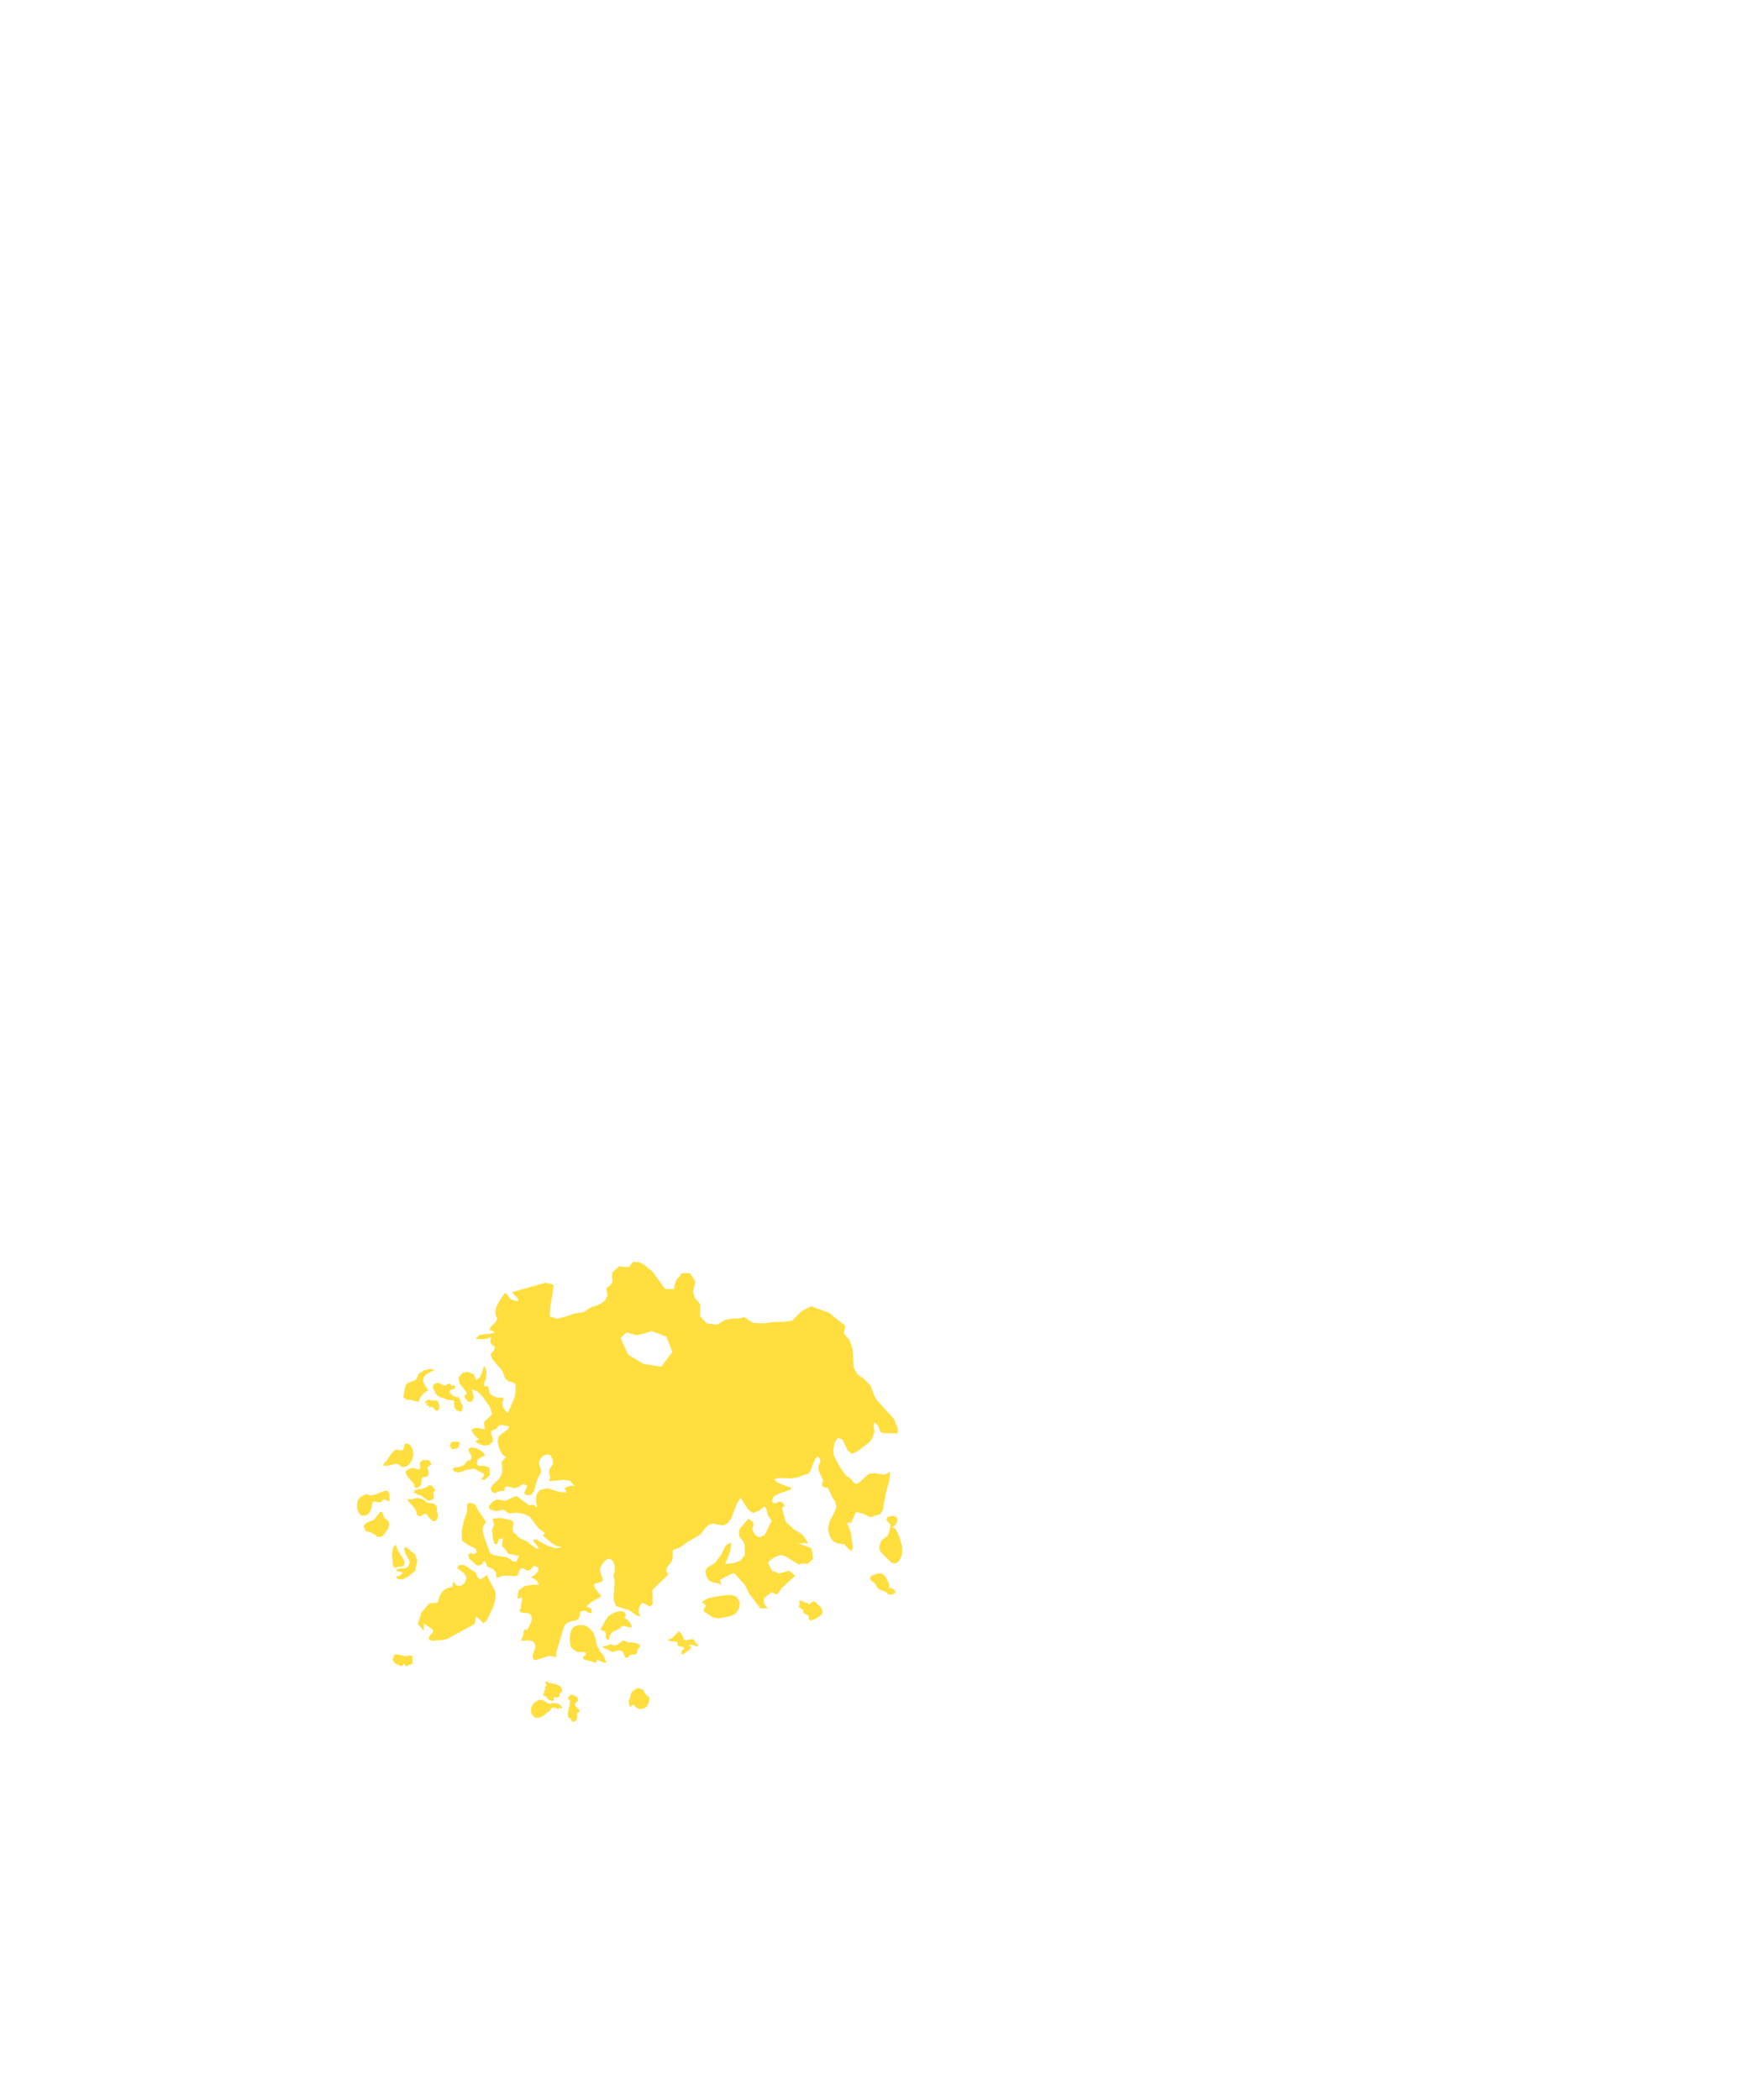 <?xml version="1.0" encoding="utf-8"?>
<!-- Generator: Adobe Illustrator 23.1.1, SVG Export Plug-In . SVG Version: 6.00 Build 0)  -->
<!DOCTYPE svg PUBLIC "-//W3C//DTD SVG 1.1//EN" "http://www.w3.org/Graphics/SVG/1.1/DTD/svg11.dtd">
<svg version="1.1" id="레이어_1" xmlns:x="http://ns.adobe.com/Extensibility/1.0/" xmlns:i="http://ns.adobe.com/AdobeIllustrator/10.0/" xmlns:graph="http://ns.adobe.com/Graphs/1.0/"
	 xmlns="http://www.w3.org/2000/svg" xmlns:xlink="http://www.w3.org/1999/xlink" xmlns:a="http://ns.adobe.com/AdobeSVGViewerExtensions/3.0/"
	 x="0px" y="0px" viewBox="0 0 500 600" style="enable-background:new 0 0 500 600;" xml:space="preserve">
<path style="fill:#FFDE3E;" d="M256.7,409.6l-0.5-0.1h-3.3l-1.1-0.2l-0.4-0.5l-0.2-0.7l-0.5-1l-0.9-0.7l-0.2,0.8l0.1,1.2l0.2,0.5
	l-0.6,1.8l-0.3,0.6l-0.8,0.9l-3.1,2.4l-1.7,0.8l-1.2-1l-1.5-3.1l-1.3-0.5l-0.9,1.3l-0.4,2l0.1,1.6l0.8,1.7l1.3,2.2l1.4,2l1.3,0.8
	l0.9,1.2l0.8,0.4l1-0.6l2.5-2.3l1.7-0.2l1.5,0.3l1.4,0.1l1.5-0.8l-0.1,1.9l-0.3,1.4l-0.8,2.8l-0.9,4.9l-0.7,1.1l-2.8,0.9l-2.3-1.1
	l-1.8-0.4l-1.5,3.2l-0.5-0.3h-0.1l-0.1,0.2l-0.4,0.1l0.6,1.3l0.5,1.4l0.6,4.4l-0.4,0.8l-0.8-0.5l-1.3-1.4l-1.9-0.2l-1.4-0.8
	l-0.9-1.4l-0.4-2.2l0.5-2.1l1.1-2l0.8-1.9l-0.4-1.7l-0.7-0.9l-1.3-2.8l-0.3-0.2h-0.5l-0.5-0.1l-0.4-0.4V424l0.1-0.6l0.2-0.4
	l-1.2-2.6l-0.2-1l0.1-0.6l0.4-1l0.1-0.5l-0.2-0.6l-0.4-0.4l-0.4-0.1l-0.2,0.4l-0.3,0.2l-1.4,3.5L231,421l-0.3,0.2h-0.4l-2.8,1
	l-1.6,0.2l-3.5-0.1l-1.3,0.4l1.1,0.9l2.1,0.9l1.7,0.5v0.6l-3.4,1.1l-1.7,1l-0.3,1.3l0.7,0.6l1.5-0.6l0.8,0.3l0.6,0.9l-0.2,0.3
	l-0.4,0.1l-0.2,0.3l1.1,3.9l2.3,2.1l2.5,1.6l1.7,2.5l-0.8-0.1h-1.4l-0.6,0.1l3.5,1.3l0.4,1.1l0.2,2l-0.7,0.7l-0.8,0.7l-1.6-0.1
	l-1,0.3l-3.7-2.3l-1.2-0.4l-1,0.2l-1.3,0.6l-1.1,0.8l-0.5,0.7l0.2,0.3l1,2l1.1,0.2l0.7,0.5l3.1-0.8l1.7,1.4l-3.8,3.5l-1.4,1.9
	l-1.5-0.7l-2.3,1.8l0.2,1.7l1,1.1h-2.2l-3.3-4.4l-1.1-2.3l-3-3.3l-0.9,0.2l-3.2,1.7l0.3,1l0.2,0.4l-1.3-0.5l-1.3-0.2l-1.1-0.6
	l-0.8-1.4l-0.1-1.4l0.5-0.8l1.8-1.1l0.6-0.5l1.6-2.2l1-2.1l0.6-0.7l1.2-0.6l-0.1,1.6l-0.4,1.6l-1.2,2.9l2.4-0.2l2-0.7l1.2-1.6v-2.9
	l-0.5-1.1l-0.6-0.6l-0.5-0.8l-0.1-1.5l0.4-0.8l2.3-2.6l0.8,0.4l0.6,0.6l0.1,0.8l-0.4,0.9l0.5,1.3l0.7,0.9l0.9,0.3l1.3-0.5l0.5-0.7
	l1.1-2.4l0.6-1l-1.1-1.7l-0.4-1.7l-0.6-0.8l-1.5,1.2l-1.8,0.7l-1.5-1.2l-2-3.2l-1.1,1.8l-1.6,4.2l-1.1,1.4l-1.2,0.5l-1-0.1l-2-0.4
	l-1,0.3l-0.9,0.8l-1.5,1.9l-0.7,0.5l-3,1.7l-1.6,1.2l-1,0.6l-1,0.3l-0.6,0.3l-0.1,0.8v1.1l-0.2,1.1l-0.5,0.8l-0.8,0.9l-0.4,1
	l0.6,1.3l-4.5,4.4l0.1,4l-0.8,0.7l-2.2-1.1l-0.7,0.9l-0.3,1v1l0.5,1.1l-1-0.3l-2.3-1.6l-3.1-0.9l-0.7-0.4l-0.6-1.9l0.3-4.9l-0.3-1.9
	l0.4-1.2l-0.1-1.5l-0.5-1.3l-0.9-0.7l-0.9,0.3l-0.9,0.8l-0.7,1.1l-0.3,0.9l0.3,1.4l0.5,1.2v0.8l-2.5,0.8l0.3,1.2l1.8,2.3l-3.1,1.8
	l-1.2,1.1l1.2,0.5l0.3,0.2l0.1,0.5l-0.1,0.5l-0.3,0.2l-0.5-0.1l-0.8-0.5l-0.4-0.1l-1.1,0.2l-0.2,0.4v0.7l-0.4,1l-0.6,0.4l-2.4,0.6
	l-0.9,0.8l-0.3,0.6l-2,6.6l-0.2,0.9v1.1l-2-0.4l-3.7,1.2l-0.9-0.2l-0.1-1.2l0.8-2.3l-0.2-1.1l-0.7-0.6l-1-0.2l-2.1,0.1v-0.6l0.4-0.6
	l0.1-0.4l0.2-1.5l0.3-0.1l0.4,0.1l0.3-0.2l1.1-2.1l0.2-1l-0.3-1l-0.4-0.3l-0.6-0.2l-1.2-0.1l-0.9-0.2l-0.1-0.5l0.2-0.5l0.2-0.1v-1.3
	l0.3-1.2l-0.1-0.6l-1.3,0.4l0.4-2.4l1.6-1.2l2.2-0.4h2l-0.4-0.8l-0.5-0.6l-0.6-0.4l-0.8-0.3l1.3-0.9l0.8-1v-0.9l-1-0.5l-0.4,0.1
	l-0.7,0.9l-0.5,0.3h-0.7l-1-0.6H149l-0.5,0.4l-0.3,0.7l-0.3,0.9l-0.7,0.2h-0.7l-0.8-0.1H144l-0.9,0.2l-1.2,0.5l-0.2-1.6l-0.7-0.9
	l-1.9-0.9v-0.3l-0.4-0.8l-0.5-0.5l-0.2,0.6l-0.2,0.4l-0.6,0.3l-0.7,0.1l-0.5-0.2l-1.7-1.6l-0.2-0.1l-0.3-1l0.1-0.3l0.3-0.1l0.3-0.5
	l0.3,0.5h0.8l0.6-0.5l-0.3-1l-2.2-1.1l-1.7-1.2l-0.1-2.8l0.7-3.1l0.8-2.2l0.1-0.7l-0.1-0.9l0.1-0.8l0.7-0.3l0.6,0.1l0.6,0.2l0.5,0.3
	l0.5,1.2l2.5,3.7l-0.8,1l-0.2,1l0.1,1l0.3,1.1l1.7,4.7l1,0.6l4,0.7l1.7,1.2l0.9-0.1l0.7-1.7l-0.9,0.1l-0.5-0.2l-1.7-0.4l-0.8-1.2
	l-1-1l0.3-2.2l-1.1,0.2l-0.5,1.4l-0.8,0.1l-0.5-1.8l-0.2-2.4l0.6-1.4l-0.5-1.7l2.2-0.2l3.4,0.7l0.4,0.8l-0.2,1.3v0.4v0.4l0.2,0.6
	l0.8,0.5l0.5,0.7l1.1,0.7l1.5,0.6l0.9,0.8l1.1,0.8l0.9,0.6l0.4-0.4l-1.7-2.2l1-0.2l1.5,0.9l1.9,1l2.3,0.7l1.7-0.4l-1.7-0.3l-1.4-0.9
	l-2.4-2.1l0.6-0.7l-1.8-1.3l-2.6-3.4l-1.5-0.7l-2-0.4l-2.4,0.2l-1.6-1.1l-2,0.5l-1.9-0.6l-0.2-0.9l1.2-1.4l1.1-0.5l2.4,0.4l3.1-1.4
	l3.7,2.7l1.2-0.2l0.3,0.2l0.2,0.2l0.2,0.2l0.4,0.1l-0.4-1.9l0.2-1.7l1-1.3l2-0.5l3.7,1.1l1.9,0.1l-0.6-1.2l1.3-0.6l0.7-0.1h0.8
	l-1.2-1.4l-1.8-0.3l-4.2,0.4l0.3-0.9l-0.1-0.6l-0.2-0.7v-1l0.3-0.6l0.4-0.5l0.4-0.6v-1l-0.7-1.5l-1.1-0.3l-1.2,0.6l-0.9,1.2
	l-0.1,0.8l0.5,1.7l0.1,0.9l-0.1,0.1l-1,1.9l-0.9,3.3l-0.8,1.1l-1.6,0.1V427l-0.5-0.4l0.3-0.5l0.4-1l0.3-0.5l-1.1-0.6l-0.7,0.3
	l-0.7,0.6l-1.1,0.3l-2.2-0.5l-0.7,0.3l-0.1,1H143l-1.7,0.6l-0.8-0.4l-0.3-1l0.6-1l1.7-1.6l0.6-0.9l0.3-0.7l0.1-0.7v-0.8l-0.2-1.5
	l0.3-0.7l1-0.9l-1-0.8l-0.9-1.6l-0.5-1.9l0.2-1.6l1.1-1l1.5-1l0.5-0.9l-2-0.5l-0.9,0.2l-0.5,0.5l-0.4,0.5l-0.6,0.2l-0.8,0.4l0.1,1
	l0.4,1.1v0.9l-1.1,1l-1.5,0.1l-1.4-0.5l-1-0.7l0.8-0.5l0.3-0.1l-0.7-0.5l-0.6-0.6l-0.5-0.7l-0.4-0.9l0.9-0.5h0.9l2,0.4l-0.2-2.1
	l2.3-2.2L140,402l-2.3-3.2l-1.4-1.3l-1.5-0.5l0.6,2.2l-0.6,1.3h-1.1l-1.1-1.5l0.8-1l-2.1-2.8l-0.3-1.6l1.2-1.4l1.7-0.2l1.5,0.7
	l0.6,1.6l1-0.7l0.6-1.1l0.7-2.3l0.6,1.1l0.1,0.9l-0.2,1.8l-0.4,0.9l-0.1,0.6l0.2,0.6h0.3l0.4-0.1l0.3,0.2l0.3,1.3l0.1,0.6l0.3,0.3
	l1,0.6l0.8,0.3h1.4l0.6,0.3l-0.5,1.1l0.1,1.1l0.6,1l0.9,0.9l2-4.6l0.2-1.6v-1.8l-0.4-0.6l-1.5-0.4l-0.6-0.4l-0.5-0.5l-0.8-2.2
	l-2.7-3.1l-0.6-1.4l0.2-0.5l0.4-0.4l0.4-0.5l0.2-0.9l-0.9-0.6l-0.4-0.8l0.2-1.4l-1,0.4l-1.1,0.2h-2.3l0.9-1.1l1.5-0.3l1.7-0.1
	l1.5-0.4l-0.5-0.2l-0.3-0.2l-0.3-0.2l-0.6-0.1l0.4-0.9l0.5-0.5l0.5-0.4l0.5-0.6l0.3-0.7l-0.1-0.6l-0.3-0.6l-0.1-0.7l0.3-1.5l0.7-1.5
	l1.8-2.7l0.5,0.5l1.2,1.5l1.4,0.4h0.7l-0.2-0.7l-1.6-1.8l0,0l1.7-0.5l7.9-2.2l2.3,0.6l-0.5,3.6l-0.5,2.7l-0.1,2.7l2,0.7l2.4-0.6
	l2.6-0.9l2.7-0.4l1.1-0.8l1.2-0.7l1.4-0.4l1.3-0.6l1.1-0.9l0.7-1.4l-0.2-1l-0.1-1.1l1-0.7l0.7-1.1l-0.1-1.3v-1.3l2-1.8l2.7,0.3
	l1.3-1.6l1.5,0.1l1.4,0.6l2.5,2l3.8,5.1h2.5l0.2-1.4l0.5-1.3l0.8-0.8l0.6-1l2.4-0.1l1.6,2.5L198,369l0.5,1.8l1.6,1.9L200,376
	l1.9,2.1l3,0.4l2.3-1.4l2.4-0.4h1.7l1.4-0.4l1.2,0.9l1.4,0.8l3,0.1l2.9-0.4h2.7l2.5-0.4l2.4-2.5l2.9-1.6l5.2,1.9l4.6,3.7l-0.4,2.2
	l1.7,2l0.8,2.5l0.3,5.2l1.1,2l2,1.4l1.8,1.9l0.7,2.1l0.9,1.8l5,5.5l1.1,2.7v1.8L256.7,409.6z M190.4,381.9l-4.2-1.6L184,381
	l-2.1,0.5l-2.9-0.8l-1.7,1.6l2.2,4.8l4.4,2.6l5,0.8l3.2-4.2L190.4,381.9z M205.6,456l2.5-0.3l1.3,0.1l1.1,0.5l0.9,1.6l-0.3,1.8
	l-1.1,1.5l-1.5,0.6l-3.3,0.6l-1.3-0.2l-0.9-0.5l-1.9-1.3v-0.7l0.4-0.5l0.1-0.5l-0.3-0.4l-0.8-0.5l1.1-0.8l1.3-0.5L205.6,456z
	 M141.5,454.6l0.1,1.3l-0.2,1.5l-0.4,1.5l-1.6,3.4l-0.6,1l-0.8,0.5l-0.1-0.3l-1.4-1.3l-0.6-0.4v0.6l-0.3,1.6l-7.7,4.2l-0.9,0.3
	l-3.4,0.3l-0.9-0.2l-0.2-0.8l0.5-0.7l0.6-0.6l0.2-0.5l-0.4-0.6l-2.3-1.5v2.1l-1.7-2l1-3.3l2.3-2.6l2.3-0.2l0.7-2.1l0.5-0.8l0.8-0.8
	l0.9-0.5l0.8-0.1l0.6-0.4l0.2-1.4l0.9,1.2l1.3,0.1l1.1-0.8l0.5-1.5l-0.6-1.2l-2.1-1.6l0.5-0.8l1.3-0.1l1.3,0.7l1.2,0.9l0.9,0.5
	l0.2,0.3l0.2,0.6l0.4,0.7l0.5,0.4l0.4-0.1l1.8-1.1l0.1,0.8L141.5,454.6z M254.9,436.4l0.8,0.2l0.7,1.2l0.6,1.4l0.7,2.5l0.1,1.4
	l-0.2,1.4l-0.6,1.3l-0.8,0.8l-0.9,0.1l-0.9-0.5l-2.9-2.9l-0.3-1.1l0.5-1.8l0.4-0.5l1.5-1.1l0.3-0.6l0.6-2.5l-1.2-1.3l0.1-0.8
	l0.9-0.4l1-0.1l0.9,0.4l0.2,0.9l-0.4,1.1L254.9,436.4z M109.8,433.6l1,0.9l0.3,0.4l0.1,0.7l-0.2,0.8l-0.3,0.7l-1.2,1.6l-0.6,0.4
	h-0.6l-0.8-0.1v-0.3l-1.2-0.7l-1.3-0.5l-0.4,0.1l-0.7-1.6l0.6-0.8l2.4-1l1.5-2l0.5-0.3l0.3,0.2L109.8,433.6z M111.3,426.9v2.1
	l-0.4-0.2l-0.9-0.3l-0.4-0.2l-0.7,0.9h-1.1l-1-0.2l-0.4,0.3l-0.2,1.3l-0.4,1.2l-0.7,0.9l-1,0.4l-0.9-0.1l-0.7-0.7l-0.4-1L102,430
	l0.2-1.2l0.6-0.9l0.9-0.6l1-0.4l1.1,0.4l1.4-0.3l2.6-1l0.5-0.1l0.4,0.1l0.3,0.3L111.3,426.9z M115.3,413.9l0.3-1.3l0.8-0.2l0.9,0.6
	l0.6,1.1l0.2,1.4l-0.3,1.4l-0.6,1.2l-0.9,0.8l-1.2,0.3l-0.7-0.3l-0.5-0.5l-0.7-0.2l-2.6,0.6h-1v-0.6l0.8-0.7l1.5-2.3l1.1-1h0.5
	l0.8,0.2h0.7L115.3,413.9z M119.7,400.4l-0.4,0.1l-2.2-0.6l-0.8,0.1l-0.3-0.2l-0.2-0.2l-0.2-0.2l-0.4-0.1l0.6-3.1l0.4-0.9l0.6-0.3
	l1-0.3l0.9-0.4l0.4-0.6l0.6-1.3l1.5-0.9l1.7-0.4l1.2,0.3l-2.5,1.4l-0.6,0.8l-0.1,1l0.4,1l1.1,1.7l-0.9,0.4l-0.9,0.9l-0.7,1
	L119.7,400.4z M234.6,459.3l0.4,1v0.6l-0.6,0.7l-1.5,1l-1.3,0.4l-0.5-0.3v-0.8l-0.5-0.6l-0.8-0.3l-0.4-0.5l0.2-0.4l-0.9-0.6
	l-0.5-0.4l0.3-0.7l-0.1-0.5l-0.1-0.4l0.4-0.2l0.6,0.2l0.6,0.3l1.1,0.3v0.3l0.4-0.1l0.7-0.7h0.7L234.6,459.3z M254.9,453.8l0.5,0.3
	l0.4,0.6l-0.2,0.6l-1,0.3h-0.7l-0.2-0.2l-0.3-0.4l-0.8-0.4l-1.2-0.4l-0.8-0.6l-0.4-0.8l-0.4-0.6l-0.7-0.4l-0.6-0.7l0.4-0.8l1.4-0.6
	l1.5-0.2l1.1,0.8l1.2,2.4l-0.1,0.7v0.3L254.9,453.8z M118.8,445l0.2,0.2l0.2,0.5l-0.1,1l-0.3,1.1l-0.1,0.9l-0.5,0.5l-0.7,0.5
	l-0.7,0.6l-1.6,0.9l-0.9,0.1l-0.9-0.3l-0.3-0.5l0.5-0.2h0.5l0.4-0.4l0.5-0.4l-0.1-0.3l-1.8-0.4l0.4-0.5l1.1-0.2h1.2l0.9-0.7l0.4-1
	l-0.4-1l-0.8-1.3l-0.5-1.6l0.6-0.5l1,0.8l0.6,0.6l1,0.6L118.8,445z M113.8,447.6L113,448l-0.7-0.5l-0.3-3.4l0.3-1.9l0.7-0.9l1,2.3
	l0.9,1.3l0.7,1.4l-0.2,1.1l-0.7,0.2H113.8z M124.8,431.7l0.3,0.9v1l-0.5,0.9l-1,0.1l-0.9-0.9l-0.8-1.1H121l-0.4,0.4l-0.3,0.1
	l-0.6,0.1l-0.6-0.4L119,432l-0.7-1.3l-1.6-1.7l-0.3-0.8l0.8,0.2h0.6l0.6-0.3l0.9-0.1l1,0.2l0.8,0.3l0.5,0.5l0.7,0.4l1,0.1l0.8,0.2
	l0.5,0.5l0.3,0.5l-0.1,0.5L124.8,431.7z M124.4,425.8l-0.3,0.3l-0.3,0.6l0.2,1.3l-0.5,0.5l-1,0.3l-0.9-0.5l-1.1-0.9l-1.4-0.5l-1-0.6
	l0.8-0.7l2-0.3l1.2-0.5l0.6-0.5l0.8,0.3l0.6,0.8L124.4,425.8z M117.2,422.8l-0.7-0.9l-0.6-1l0.2-0.8l1.2-0.6l1-0.1l0.8,0.4h0.8
	l0.2-0.6l-0.2-1.2l0.8-0.8h1.1l0.5-0.1l0.4,0.2l0.4,0.6l0.1,0.6l-1.1,0.7l0.4,1.5l-0.2,0.9l-0.6,0.4h-0.8l-0.5,0.6v1.1l-0.3,0.9
	l-0.9,0.5l-0.7-0.1l-0.2-0.6V424L117.2,422.8z M130.7,413.7L130,414h-1l-0.4-0.9l0.2-0.9l0.6-0.3h1.4l0.5,0.2v0.4l-0.3,1
	L130.7,413.7z M125.2,400.7l0.2,0.4l0.1,0.5v1l-0.3,0.3l-0.4,0.2l-0.4-0.2l-0.7-0.8l-0.3-0.2l-0.4,0.2h-0.4l-0.1-0.4l-0.3-0.2h-0.4
	l-0.1-0.2l0.6-0.4l-0.2-0.1l-0.4,0.1l-0.3-0.1l0.2-0.4l0.6-0.4l0.5-0.1l0.7,0.3l1-0.1l0.7,0.2L125.2,400.7z M159.2,486.7l0.7,0.3
	l0.7,0.8l-0.2,0.4L160,488h-0.3l-0.1,0.4l-0.3-0.1l-0.7-0.4h-0.8l-0.4,0.4l-0.3,0.5l-0.9,0.6l-0.8,0.7l-1.2,0.7l-1.5-0.1l-0.9-1.1
	l-0.1-1.5l0.7-1.4l1.4-1h1.2l1.6,1l0.5,0.1l0.7-0.2h0.9L159.2,486.7z M165.1,488.2l0.3,0.2l0.3,0.5l-0.3,0.3l-0.4,0.1l-0.1,0.6v1
	l-0.4,0.8l-0.8,0.2l-0.4-0.2l-0.1-0.5l-0.4-0.3l-0.4-0.1l-0.2-1.3l0.5-2.2l0.2-1.3l-0.5-0.5l-0.2-0.4l0.7-0.6v-0.3h0.7l1.4,0.7
	l0.2,1l-0.8,0.7l-0.1,0.7L165.1,488.2z M184.3,483.9l0.8,0.7l0.5,0.5l-0.2,1.2l-0.2,0.5l-0.5,0.9l-0.9,0.5l-1.2,0.1l-0.9-0.5
	l-0.7-0.7l-0.5,0.1l-0.3,0.5l-0.3-0.2l-0.3-1.5l0.5-1l0.1-0.9l0.3-0.7l0.6-0.5l1.2-0.6l1.4,0.4L184.3,483.9z M160.2,481.9l0.3,0.5
	l0.1,0.9l-0.6,0.5l-0.3,1.1l-1.2,0.1H158l0.4,0.7L158,486l-1.2-0.3l-0.6-0.6l-0.2-0.4l-0.3-0.1l-0.4-0.1l-0.1-0.3l0.4-1.2l0.2-0.4
	v-0.3l-0.2-0.2l0.1-0.2l0.3-0.1l0.2-0.2l-0.1-0.3l-0.4-0.7l0.3-0.2l0.6,0.2l0.6,0.3l1.7,0.3l0.9,0.5L160.2,481.9z M117.9,473.2
	l-0.1,1.1l0.1,0.7l-0.4,0.6l-0.8,0.1l-0.5,0.4l-0.4-0.2l-0.3-0.5h-0.3l-0.1,0.5l-0.5,0.1l-1.7-0.7l-0.6-0.8l-0.1-0.5l0.3-0.5V473
	l0.6-0.4l2.8,0.6l1.2-0.2L117.9,473.2z M179.8,473.1l-0.3,0.4l-0.7,0.2l-0.4-0.6l-0.2-0.7l-0.4-0.6l-0.6-0.3l-0.8,0.1l-1,0.3h-0.8
	l-0.3-0.2l-0.3-0.2l-1.8-0.8l-0.1-0.3l0.8-0.1l0.8-0.2l0.4-0.2l0.3-0.1l0.6,0.1l0.7,0.3l0.9-0.4l1.1-0.9l0.8-0.2l0.5,0.4l0.6,0.2
	h0.3l0.3-0.1l0.9,0.1l1.1,0.3l0.7,0.4l-0.2,0.7l-0.5,0.5l-0.1,0.3l-0.1,0.7l-0.5,0.6l-0.7-0.1l-0.8,0.1L179.8,473.1z M199,469.6
	l0.3,0.2l0.2,0.5l-0.5,0.1l-0.7-0.3l-0.8-0.2l-0.6,0.2l0.2,0.3l0.5,0.3l-0.6,0.6l-1.4,1.1l-0.8,0.4l-0.1-0.9l0.4-0.6l0.5-0.3
	l-0.3-0.4l-1.8-0.4l0.2-0.4l-0.2-0.5L193,469l-1.4-0.1l-0.5-0.2l-0.2-0.2l0.2-0.2l0.6-0.1l0.5-0.3l0.8-0.9l0.8-0.7l-0.1-0.3l0.3,0.1
	l0.6,0.6l0.5,0.8l0.3,0.9l0.6,0.3l1.1-0.3l0.8-0.1l0.4,0.3l0.3,0.4L199,469.6z M172.5,473.1l0.2,0.6l0.5,1.1l-0.3,0.3l-0.4-0.1
	l-0.4-0.1l-0.7-0.3l-0.6-0.4l-0.3,0.1l-0.1,0.6l-0.4,0.2l-0.7-0.3l-1.2-0.3l-1.5-0.5v-0.6l0.8-0.6l-0.2-0.7l-0.7-0.2l-0.8,0.2
	l-1.1-0.3l-0.9-0.6l-0.6-0.7l-0.2-1.1l-0.1-1.2l0.1-1.2l0.3-1.2l0.6-0.9l0.9-0.4l0.5-0.1l1.4-0.1l0.9,0.3l0.9,0.6l1,1.1l0.8,1.9
	l0.2,1.5l0.3,0.7l0.4,0.6l0.3,0.8L172.5,473.1z M172.4,465.9H172l-0.4-0.4l0.3-0.6l0.4-0.6l0.6-1.2l1.1-1.5l1.6-0.9l1.7-0.4l1,0.2
	l0.4,0.6l0.1,0.6l-0.4,0.4l0.1,0.2l0.8,0.5l0.6,0.7l0.5,0.8l0.1,0.6l-0.6,0.1l-1.7-0.5l-0.7,0.2l-0.4,0.6l-2.1,1l-0.8,1l-0.2,1
	l-0.4,0.3l-0.5-0.6v-1l-0.2-0.8L172.4,465.9z M138.3,418.8l1.5,0.5l0.2,2.1l-1.6,1.5l-0.9-0.3l0.5-0.6l0.3-0.6l-0.2-0.4l-2.3-1.2
	l-0.3-0.2l-2.4,0.4l-1.1,0.5l-1.2,0.2l-1-0.3l-0.5-0.6l0.4-0.5l1.3-0.1l1.6-0.6l0.3-0.4l0.3-0.3l0.1-0.4l1-0.3l0.4-0.6v-0.7
	l-0.6-0.9l-0.3-1l0.9-0.5l1.4,0.3l1.4,0.7l1,1l-0.1,0.6l-0.7,0.1l-1.2,0.8l-0.2,0.5v0.6l0.1,0.5l0.5,0.2L138.3,418.8z M129.7,400.8
	l0.2-0.5l-0.6-0.2l-2.1-0.3l-0.5-0.4l-0.7-0.1l-0.3-0.1l-0.3-0.3l-0.5-0.2l-0.4-0.5l-0.9-2l0.5-0.8l1-0.3l0.9,0.3l0.8,0.5l0.7-0.2
	l0.8-0.4l0.5,0.2l0.2,0.4h0.4l0.5-0.1l0.2,0.6l-0.6,0.6h-0.7l-0.3,0.4v0.5l0.9,0.9l0.8,0.3l0.8,0.1l0.5,0.7l0.2,0.9l0.4,0.6l0.1,0.8
	l-0.3,1l-0.3,0.3l-0.2-0.3l-0.9-0.2l-0.4-0.5l-0.3-0.6L129.7,400.8z"/>
</svg>
